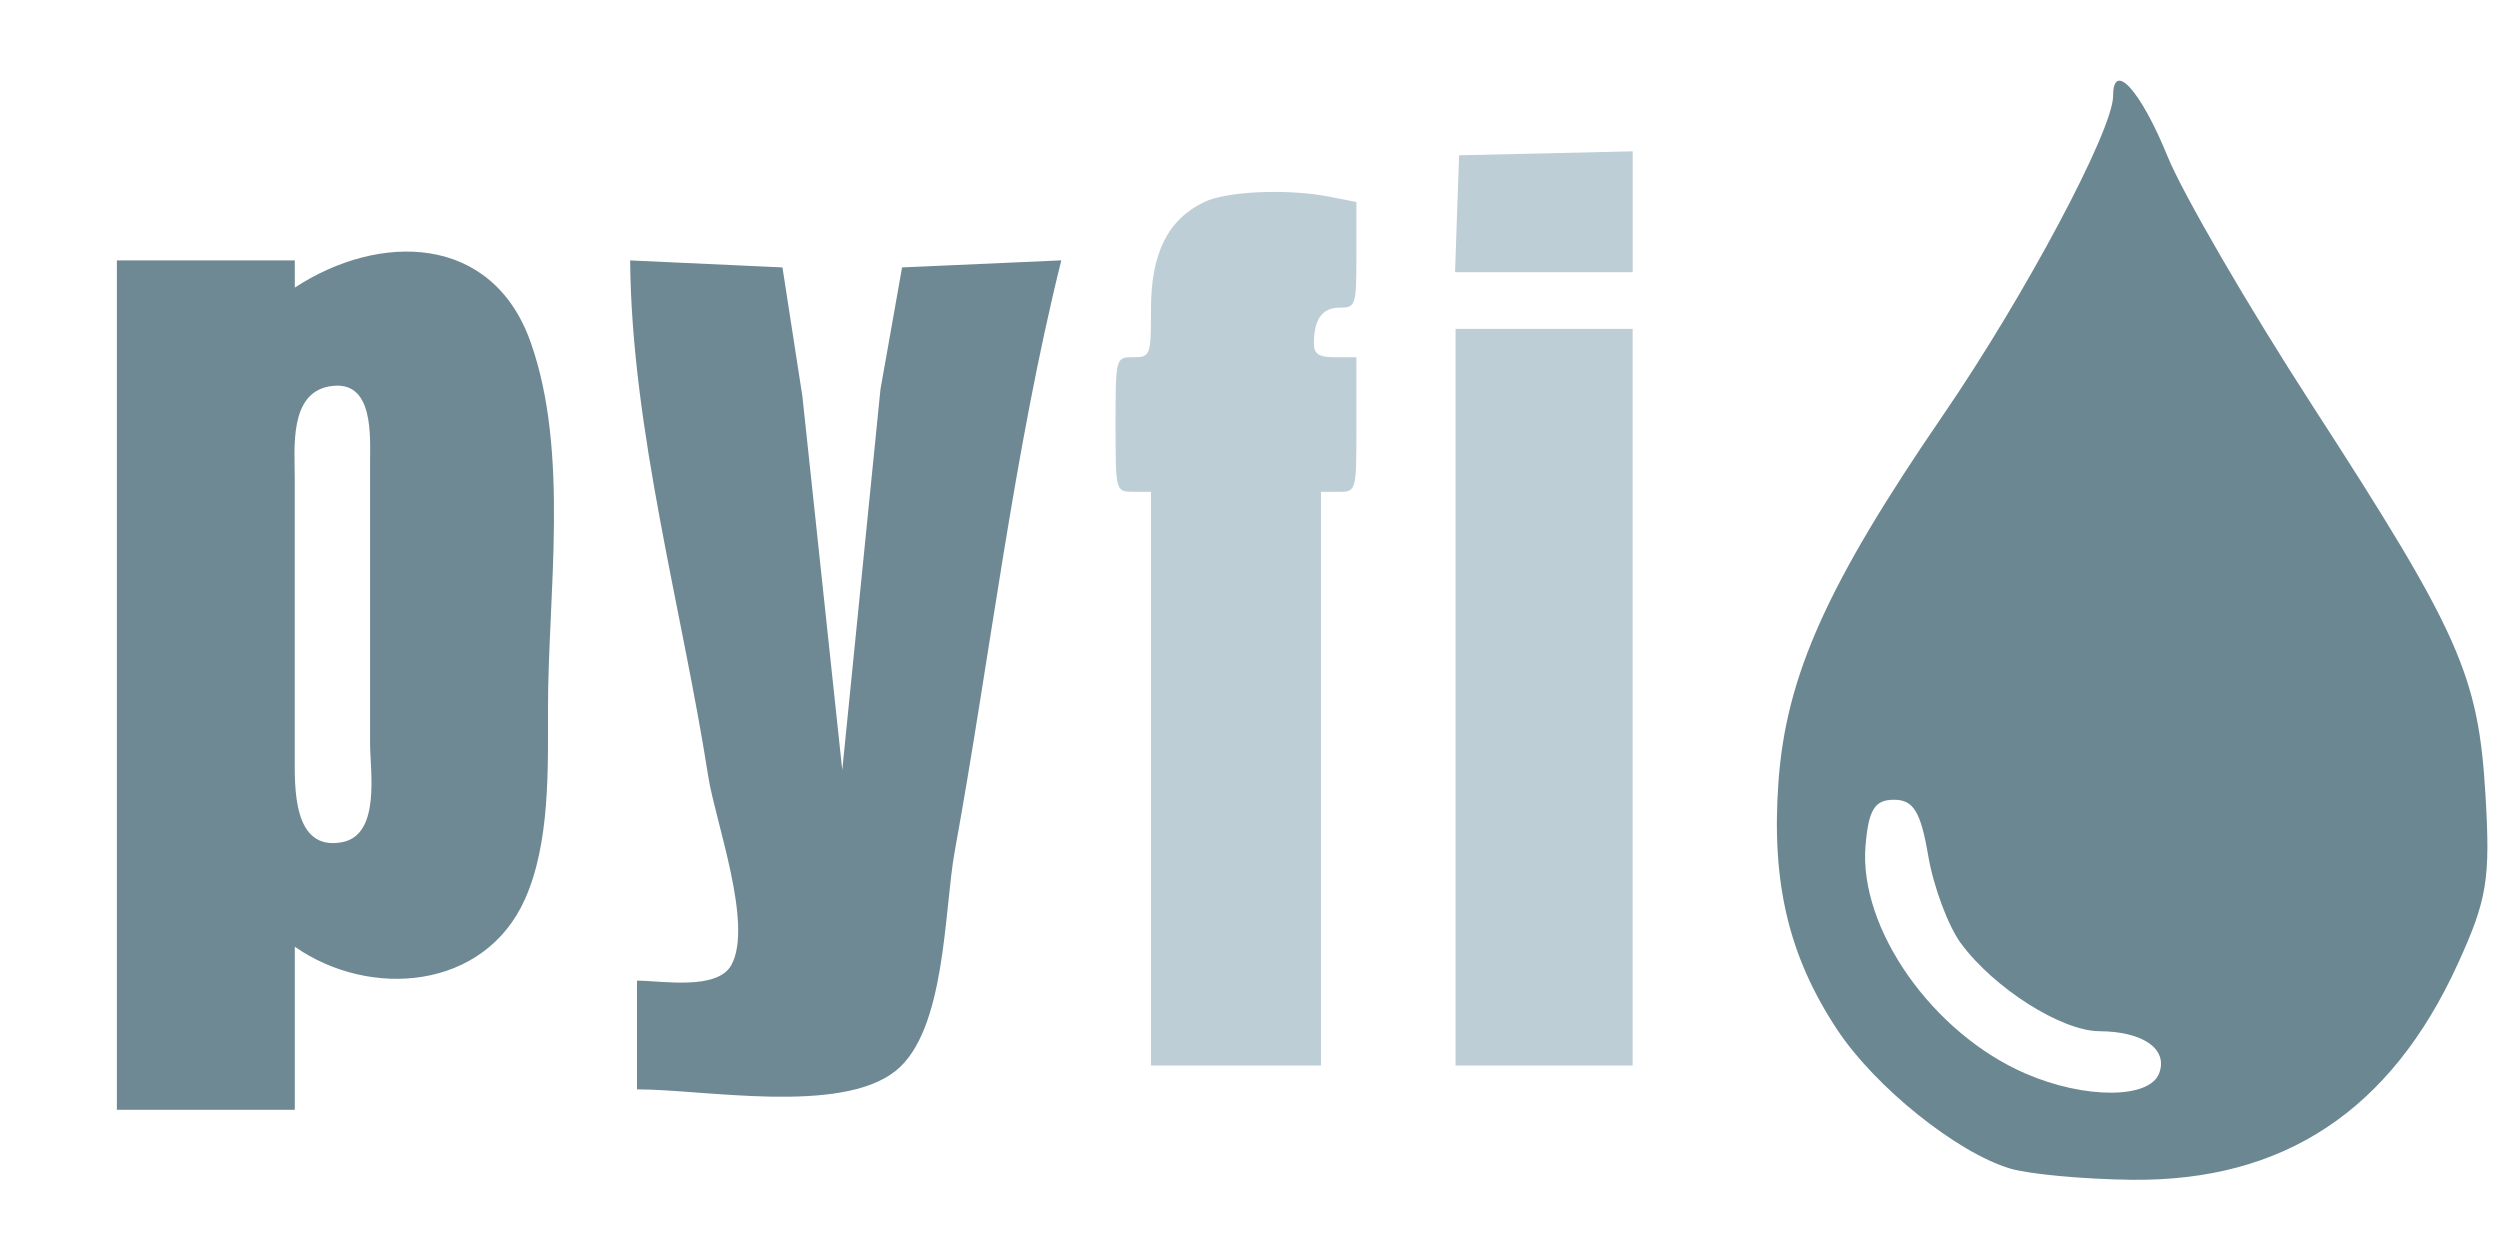 <?xml version="1.0" encoding="UTF-8" standalone="no"?>
<!-- Created with Inkscape (http://www.inkscape.org/) -->

<svg
   width="200"
   height="100"
   viewBox="0 0 52.917 26.458"
   version="1.1"
   id="svg5"
   inkscape:version="1.1 (c68e22c387, 2021-05-23)"
   sodipodi:docname="pyfi.svg"
   xmlns:inkscape="http://www.inkscape.org/namespaces/inkscape"
   xmlns:sodipodi="http://sodipodi.sourceforge.net/DTD/sodipodi-0.dtd"
   xmlns="http://www.w3.org/2000/svg"
   xmlns:svg="http://www.w3.org/2000/svg">
  <sodipodi:namedview
     id="namedview7"
     pagecolor="#ffffff"
     bordercolor="#666666"
     borderopacity="1.0"
     inkscape:pageshadow="2"
     inkscape:pageopacity="0.0"
     inkscape:pagecheckerboard="0"
     inkscape:document-units="mm"
     showgrid="false"
     inkscape:zoom="2.1266375"
     inkscape:cx="117.08625"
     inkscape:cy="121.08317"
     inkscape:window-width="1920"
     inkscape:window-height="1016"
     inkscape:window-x="0"
     inkscape:window-y="27"
     inkscape:window-maximized="1"
     inkscape:current-layer="layer1"
     units="px" />
  <defs
     id="defs2" />
  <g
     inkscape:label="Layer 1"
     inkscape:groupmode="layer"
     id="layer1">
    <path
       style="fill:#000000;stroke-width:0.144"
       id="path1287"
       d="" />
    <path
       style="fill:#000000;stroke-width:0.144"
       id="path1267"
       d="" />
    <path
       style="fill:#000000;stroke-width:0.144"
       id="path1247"
       d="" />
    <path
       style="fill:#000000;stroke-width:0.144"
       id="path1227"
       d="" />
    <path
       style="fill:#000000;stroke-width:0.144"
       id="path1207"
       d="" />
    <path
       style="fill:#000000;stroke-width:0.144"
       id="path1131"
       d="" />
    <path
       style="fill:#000000;stroke-width:0.265"
       id="path1071"
       d="" />
    <path
       style="fill:#000000;stroke-width:0.265"
       id="path1051"
       d="" />
    <path
       style="fill:#6b8791;fill-opacity:1;stroke-width:0.265"
       d="m 42.545,24.733 c -1.129,-0.34 -2.852,-1.724 -3.654,-2.934 -1.029,-1.554 -1.4,-3.114 -1.247,-5.245 0.161,-2.248 1.03,-4.186 3.488,-7.772 1.73,-2.525 3.596,-6.028 3.596,-6.752 0,-0.761 0.586,-0.112 1.151,1.277 0.325,0.797 1.705,3.174 3.068,5.28 3.118,4.819 3.513,5.708 3.663,8.246 0.105,1.779 0.035,2.209 -0.588,3.572 -1.417,3.102 -3.683,4.602 -6.897,4.567 -1.019,-0.011 -2.18,-0.119 -2.58,-0.239 z m 3.156,-2.011 c 0.197,-0.514 -0.334,-0.89 -1.265,-0.895 -0.802,-0.005 -2.225,-0.907 -2.928,-1.857 -0.269,-0.364 -0.581,-1.197 -0.693,-1.852 -0.16,-0.94 -0.313,-1.19 -0.725,-1.19 -0.41,0 -0.539,0.208 -0.603,0.974 -0.145,1.747 1.415,3.968 3.388,4.822 1.247,0.54 2.617,0.539 2.825,-0.002 z"
       id="path33" />
    <path
       style="fill:#6e8993;stroke:none;stroke-width:0.144"
       d="M 6.24,6.087 V 5.512 H 2.474 v 17.979 h 3.766 v -3.452 c 1.588,1.109 4.012,0.919 4.872,-1.007 0.531,-1.19 0.487,-2.75 0.487,-4.027 0,-2.437 0.46,-5.434 -0.369,-7.767 C 10.417,4.948 8.035,4.913 6.24,6.087 M 13.338,5.512 c 0.03,3.586 1.101,7.384 1.655,10.931 0.146,0.934 0.955,3.125 0.489,3.981 -0.298,0.548 -1.479,0.333 -1.999,0.333 v 2.301 c 1.43,0 4.298,0.541 5.472,-0.389 1.068,-0.846 1.026,-3.398 1.253,-4.645 0.753,-4.145 1.242,-8.425 2.256,-12.513 L 19.094,5.66 18.636,8.245 17.828,16.299 16.984,8.388 16.562,5.66 13.338,5.512 M 6.97,8.179 c 0.957,-0.172 0.863,1.059 0.863,1.648 v 5.897 c 0,0.592 0.233,1.949 -0.595,2.103 -1.046,0.194 -0.999,-1.17 -0.999,-1.816 v -5.897 c 2.46e-4,-0.629 -0.121,-1.783 0.73,-1.936 z"
       id="path1091" />
    <path
       style="fill:#bdced6;fill-opacity:1;stroke-width:0.15"
       d="m 24.363,16.481 v -6.072 h -0.375 c -0.374,0 -0.375,-0.005 -0.375,-1.424 0,-1.419 0.001,-1.424 0.375,-1.424 0.363,0 0.375,-0.031 0.375,-1.027 0,-1.172 0.357,-1.888 1.126,-2.258 0.482,-0.232 1.777,-0.286 2.66,-0.111 l 0.562,0.111 v 1.118 c 0,1.079 -0.012,1.118 -0.359,1.118 -0.366,0 -0.541,0.247 -0.541,0.762 0,0.22 0.106,0.288 0.45,0.288 h 0.45 v 1.424 c 0,1.419 -0.001,1.424 -0.375,1.424 h -0.375 v 6.072 6.072 h -1.799 -1.799 z m 6.447,-1.724 V 6.961 h 1.874 1.874 v 7.796 7.796 h -1.874 -1.874 z m 0.031,-10.233 0.044,-1.237 1.837,-0.042 1.837,-0.042 v 1.279 1.279 h -1.88 -1.88 z"
       id="path1319" />
  </g>
</svg>
